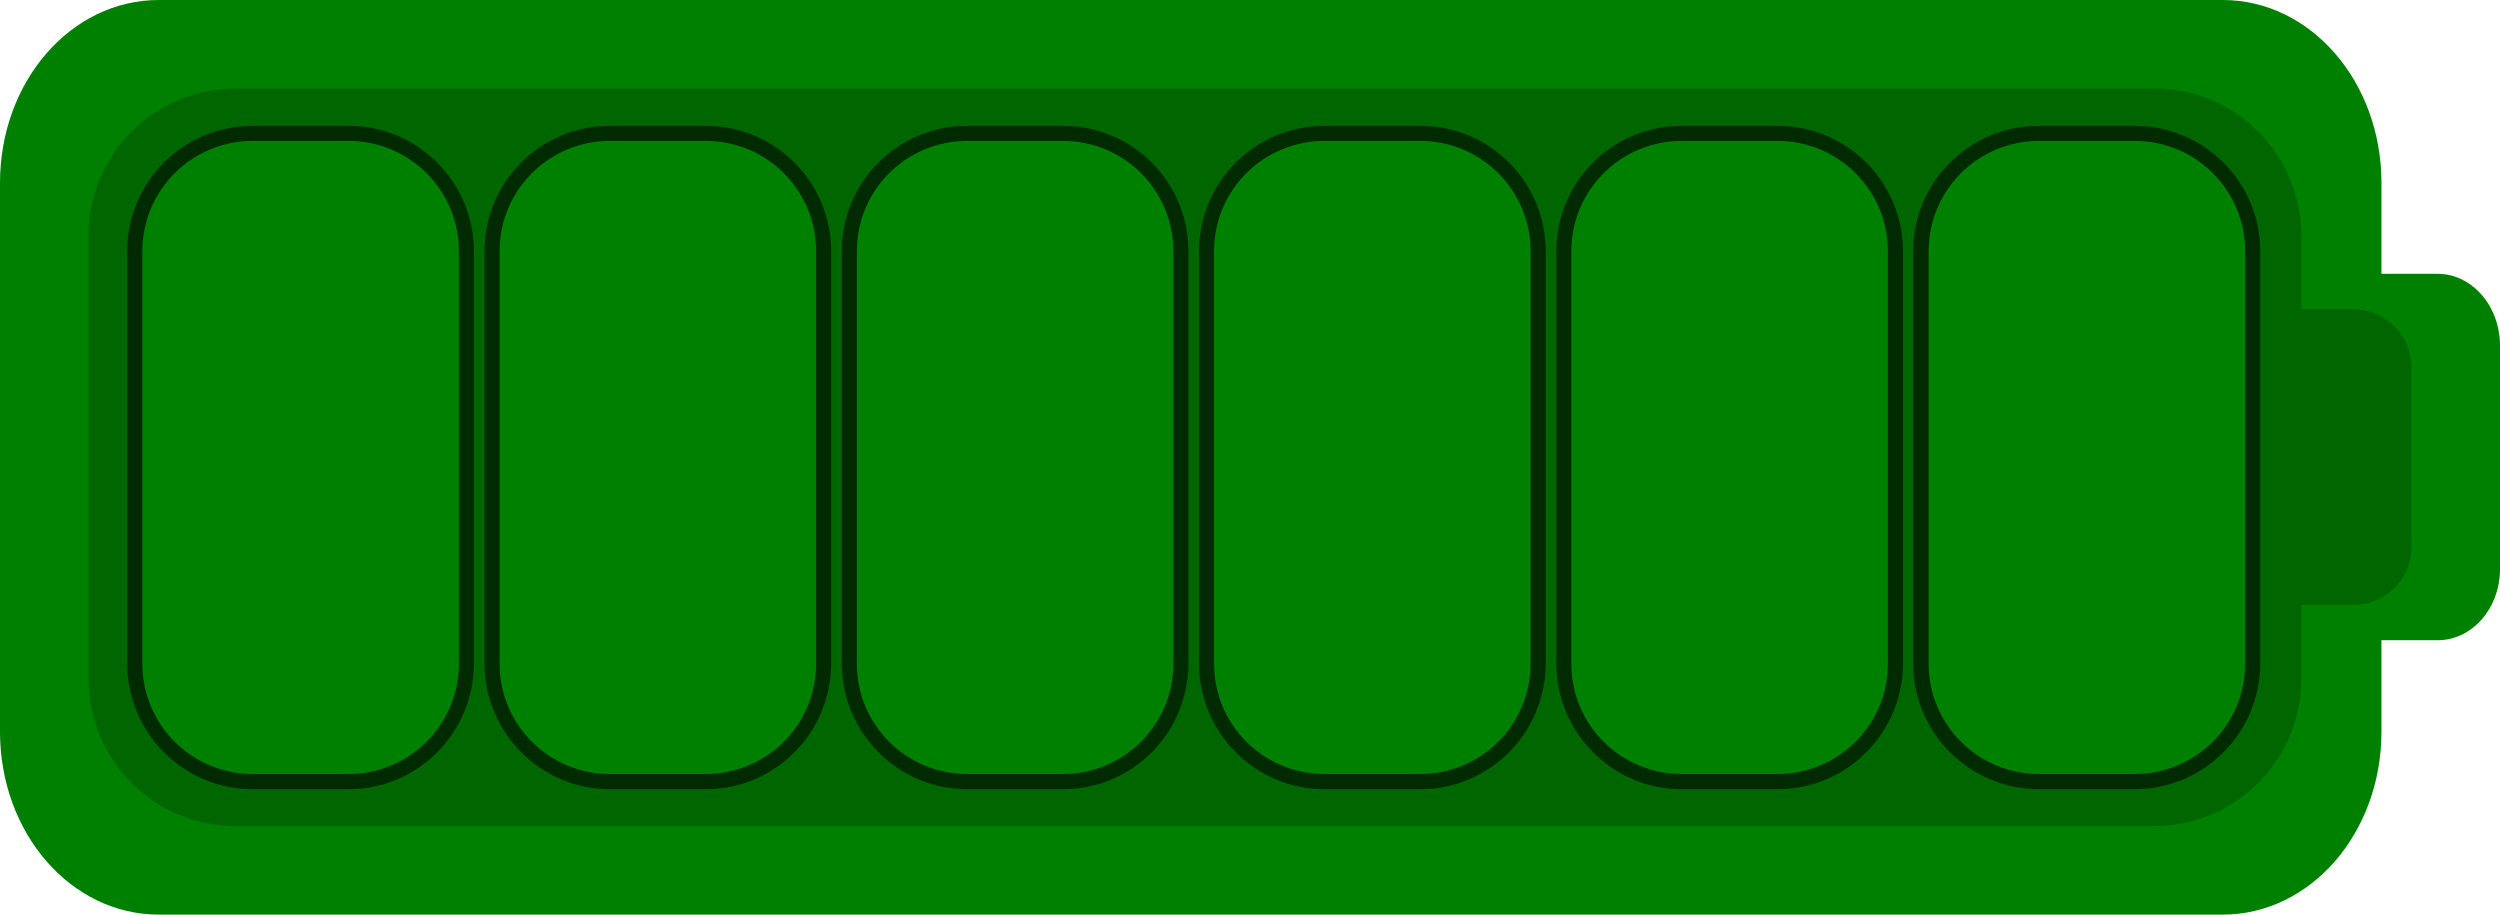 <!-- Created with Inkscape (http://www.inkscape.org/) -->
<svg xmlns:rdf="http://www.w3.org/1999/02/22-rdf-syntax-ns#" xmlns="http://www.w3.org/2000/svg" height="100%" width="100%" version="1.1" xmlns:cc="http://creativecommons.org/ns#" xmlns:xlink="http://www.w3.org/1999/xlink" viewBox="0 0 169.47 62" xmlns:dc="http://purl.org/dc/elements/1.1/">
 <defs>
  <linearGradient id="linearGradient3786" x1="113.8" spreadMethod="reflect" gradientUnits="userSpaceOnUse" y1="21" x2="113.8" y2="46">
   <stop stop-color="#FFF" offset="0"/>
   <stop stop-color="#FFF" stop-opacity="0" offset="0.495"/>
   <stop stop-color="#FFF" stop-opacity="0" offset="1"/>
  </linearGradient>
 </defs>
 <g transform="translate(-29.062,-15)" fill-rule="nonzero">
  <path style="color:#000000;enable-background:accumulate;" d="M39.825,15c-5.963,0-10.763,5.53-10.763,12.4v37.2c0,6.87,4.8,12.4,10.762,12.4h139.91c5.962,0,10.762-5.53,10.762-12.4v-6.2h3.8c2.342,0,4.238-2.145,4.238-4.844v-15.112c0-2.699-1.895-4.883-4.238-4.883h-3.8v-6.161c0-6.87-4.8-12.4-10.762-12.4l-139.9-0.001z" fill="#008000"/>
  <path style="color:#000000;enable-background:accumulate;" fill="#060" d="m45.062,21c-5.54,0-10,4.46-10,10v30c0,5.54,4.46,10,10,10h130c5.54,0,10-4.46,10-10v-5h3.531c2.176,0,3.938-1.73,3.938-3.906v-12.188c0-2.176-1.761-3.938-3.938-3.938h-3.531v-4.969c0-5.54-4.46-10-10-10h-130z"/>
  <path style="enable-background:accumulate;color:#000000;" d="M17.125,8.531c-4.694,0-8.5,3.806-8.5,8.5v27.938c0,4.694,3.801,8.531,8.5,8.531h6.5c4.699,0,8.5-3.837,8.5-8.531v-27.938c0-4.694-3.806-8.5-8.5-8.5h-6.5zm24.219,0c-4.694,0-8.5,3.806-8.5,8.5v27.938c0,4.694,3.801,8.531,8.5,8.531h6.5c4.699,0,8.5-3.837,8.5-8.531v-27.938c0-4.694-3.806-8.5-8.5-8.5h-6.5zm24.218,0c-4.693,0-8.5,3.806-8.5,8.5v27.938c0,4.694,3.801,8.531,8.5,8.531h6.5c4.7,0,8.5-3.837,8.5-8.531v-27.938c0-4.694-3.806-8.5-8.5-8.5h-6.5zm24.219,0c-4.694,0-8.5,3.806-8.5,8.5v27.938c0,4.694,3.801,8.531,8.5,8.531h6.5c4.699,0,8.499-3.837,8.499-8.531v-27.938c0-4.694-3.8-8.5-8.499-8.5h-6.5zm24.219,0c-4.69,0-8.5,3.806-8.5,8.5v27.938c0,4.694,3.8,8.531,8.5,8.531h6.5c4.7,0,8.5-3.837,8.5-8.531v-27.938c0-4.694-3.81-8.5-8.5-8.5h-6.5zm24.22,0c-4.7,0-8.53,3.801-8.53,8.5v27.938c0,4.699,3.83,8.531,8.53,8.531h6.47c4.7,0,8.53-3.832,8.53-8.531v-27.938c0-4.699-3.84-8.5-8.53-8.5h-6.47z" fill-rule="nonzero" transform="translate(29.062,15)" fill="#002b00"/>
  <path style="enable-background:accumulate;color:#000000;" fill="#008000" d="m46.201,24.553,6.478,0c4.149,0,7.49,3.34,7.49,7.49v27.936c0,4.149-3.34,7.49-7.49,7.49h-6.478c-4.149,0-7.49-3.34-7.49-7.49v-27.936c0-4.149,3.34-7.49,7.49-7.49z">
  <animate id="p1" attributeName="fill" attributeType="XML"
   from="#080" to="#0f0"        
   dur="0.1s"
	fill="freeze"
	begin="0s; p12.end"
        />
  		    <animate id="p7" attributeName="fill" attributeType="XML" from="#0F0" to="#080" dur="0.001s" fill="freeze" begin="p6.end"/>
    </path>
  <path style="enable-background:accumulate;color:#000000;" fill="#008000" d="m70.418,24.553,6.478,0c4.149,0,7.49,3.34,7.49,7.49v27.936c0,4.149-3.34,7.49-7.49,7.49h-6.478c-4.149,0-7.49-3.34-7.49-7.49v-27.936c0-4.149,3.34-7.49,7.49-7.49z">
  <animate id="p2" attributeName="fill" attributeType="XML"
   from="#080" to="#0f0"        
   dur="0.1s"
	fill="freeze"
	begin="p1.end"
        />
          <animate id="p8" attributeName="fill" attributeType="XML" from="#0F0" to="#080" dur="0.001s" fill="freeze" begin="p7.end"/>
    </path>
  <path style="enable-background:accumulate;color:#000000;" fill="#008000" d="m94.635,24.553,6.478,0c4.149,0,7.49,3.34,7.49,7.49v27.936c0,4.149-3.34,7.49-7.49,7.49h-6.478c-4.149,0-7.49-3.34-7.49-7.49v-27.936c0-4.149,3.34-7.49,7.49-7.49z">
  <animate id="p3" attributeName="fill" attributeType="XML"
        from="#080" to="#0f0"        
        dur="0.1s"
	fill="freeze"
	begin="p2.end"
        />
          <animate id="p9" attributeName="fill" attributeType="XML" from="#0F0" to="#080" dur="0.001s" fill="freeze" begin="p8.end"/>
    </path>
  <path style="enable-background:accumulate;color:#000000;" fill="#008000" d="m118.85,24.553,6.478,0c4.149,0,7.49,3.34,7.49,7.49v27.936c0,4.149-3.34,7.49-7.49,7.49h-6.478c-4.149,0-7.49-3.34-7.49-7.49v-27.936c0-4.149,3.34-7.49,7.49-7.49z">
  <animate id="p4" attributeName="fill" attributeType="XML"
   from="#080" to="#0f0"        
   dur="0.1s"
	fill="freeze"
	begin="p3.end"
        />
          <animate id="p10" attributeName="fill" attributeType="XML" from="#0F0" to="#080" dur="0.001s" fill="freeze" begin="p9.end"/>
    </path>
  <path style="enable-background:accumulate;color:#000000;" fill="#008000" d="m143.07,24.553,6.478,0c4.149,0,7.49,3.34,7.49,7.49v27.936c0,4.149-3.34,7.49-7.49,7.49h-6.478c-4.149,0-7.49-3.34-7.49-7.49v-27.936c0-4.149,3.34-7.49,7.49-7.49z">
  <animate id="p5" attributeName="fill" attributeType="XML"
   from="#080" to="#0f0"        
   dur="0.1s"
	fill="freeze"
	begin="p4.end"
        />
          <animate id="p11" attributeName="fill" attributeType="XML" from="#0F0" to="#080" dur="0.001s" fill="freeze" begin="p10.end"/>
    </path>
  <path style="enable-background:accumulate;color:#000000;" fill="#008000" d="m167.29,24.553,6.478,0c4.149,0,7.49,3.34,7.49,7.49v27.936c0,4.149-3.34,7.49-7.49,7.49h-6.478c-4.149,0-7.49-3.34-7.49-7.49v-27.936c0-4.149,3.34-7.49,7.49-7.49z">
  <animate id="p6" attributeName="fill" attributeType="XML"
   from="#080" to="#0f0"        
   dur="0.1s"
	fill="freeze"
	begin="p5.end"
        />
          <animate id="p12" attributeName="fill" attributeType="XML" from="#0F0" to="#080" dur="0.001s" fill="freeze" begin="p11.end"/>
    </path>

 </g>
</svg>
